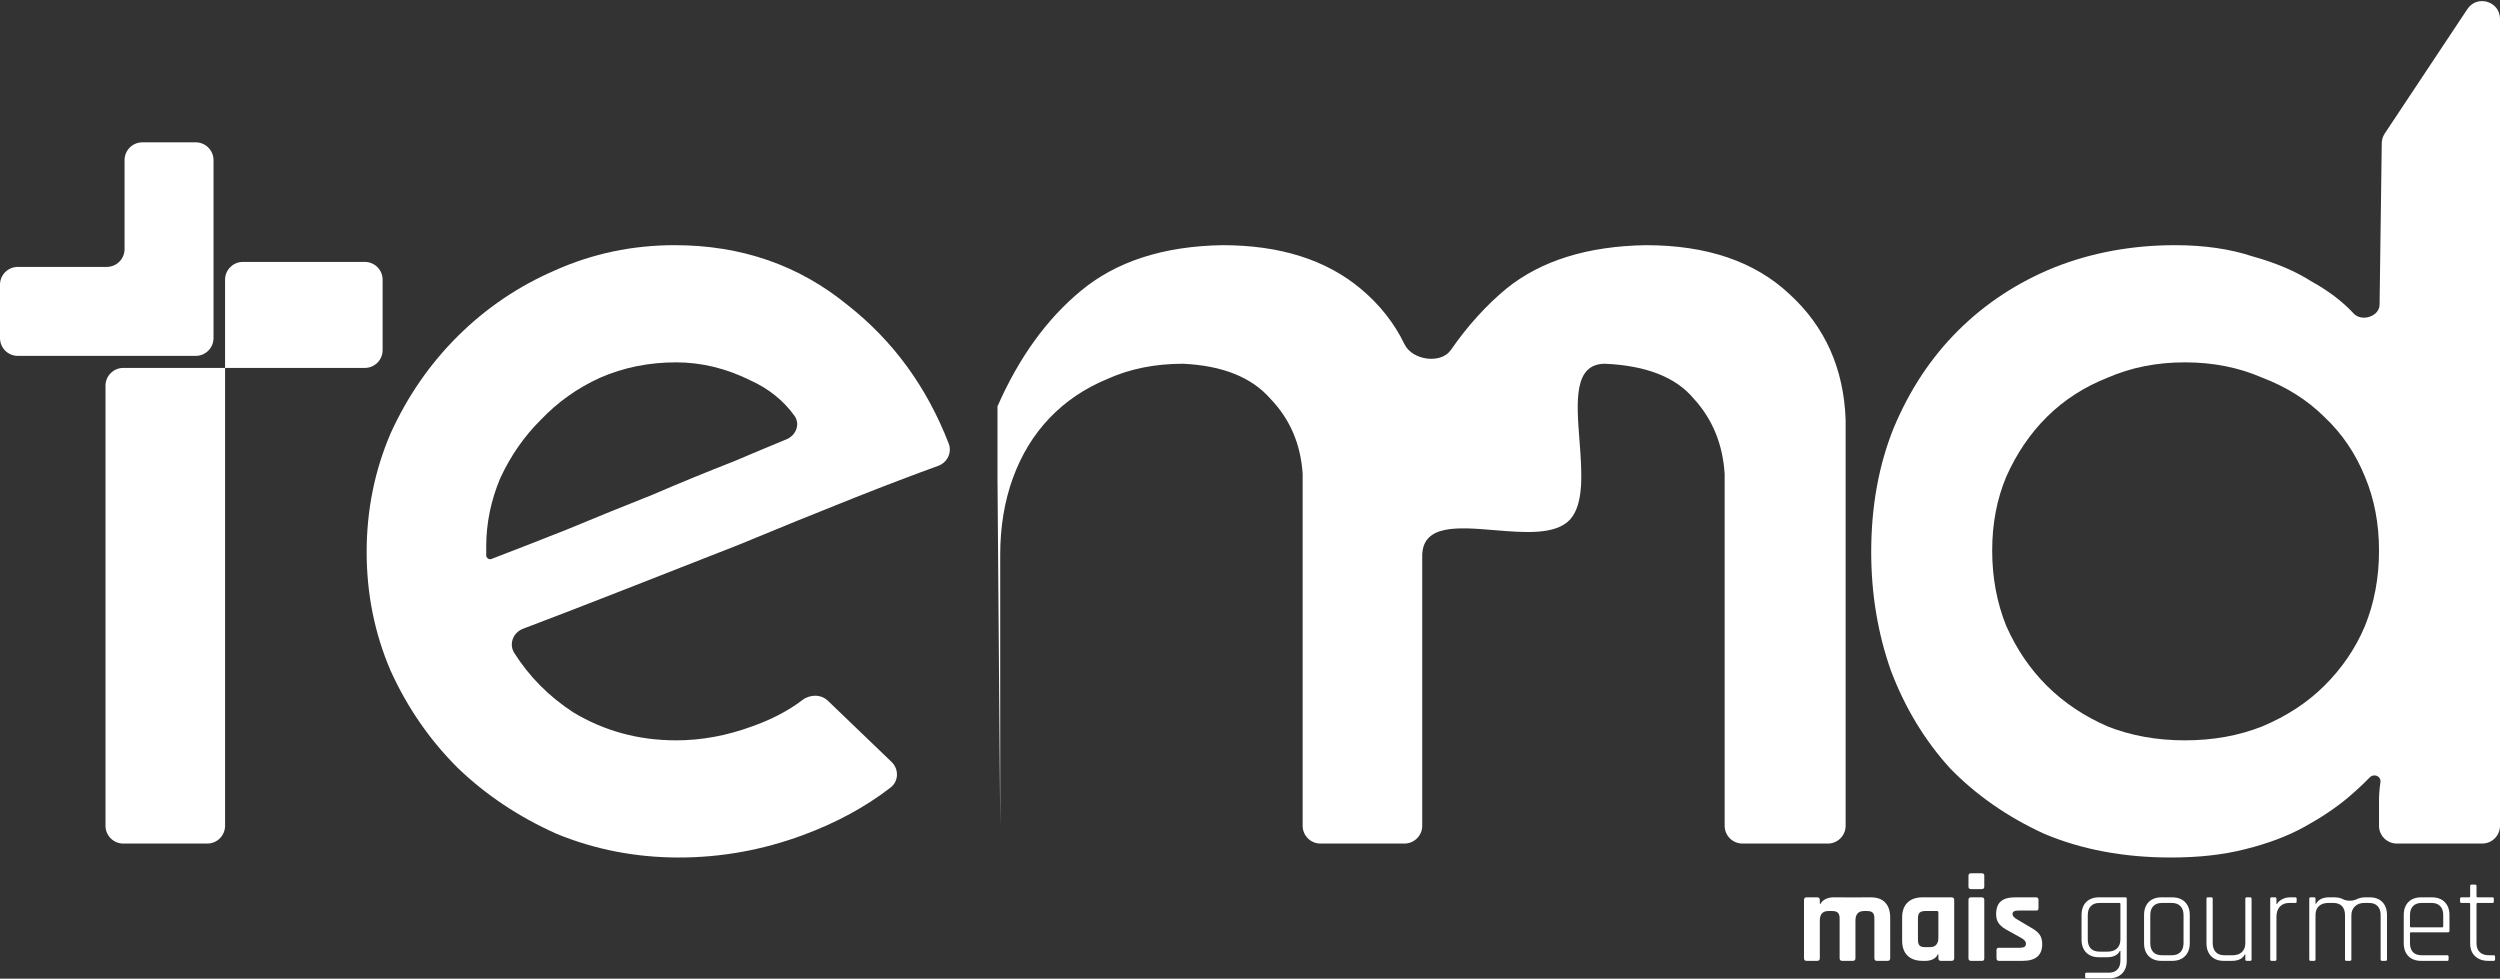 <svg width="281" height="110" viewBox="0 0 281 110" fill="none" xmlns="http://www.w3.org/2000/svg">
<rect x="0" y="0" width="281" height="110" fill="#333333" stroke="none"/>
<path fill-rule="evenodd" clip-rule="evenodd" d="M210.324 62.05C210.324 56.928 211.168 52.277 212.854 48.096C214.646 43.811 217.07 40.153 220.127 37.122C223.184 34.091 226.768 31.739 230.879 30.067C235.095 28.395 239.628 27.558 244.476 27.558C247.744 27.558 250.643 27.977 253.172 28.813C255.808 29.544 258.021 30.485 259.813 31.635C261.71 32.68 263.292 33.882 264.556 35.241C265.459 36.21 267.447 35.57 267.465 34.246L267.711 16.089C267.716 15.704 267.832 15.33 268.044 15.009L277.334 1.021C278.43 -0.629 281 0.146 281 2.127V92.816C281 93.921 280.105 94.816 279 94.816H269.402C268.298 94.816 267.402 93.921 267.402 92.816V89.956C267.402 89.329 267.455 88.649 267.561 87.918C267.648 87.228 266.83 86.896 266.344 87.394C265.613 88.143 264.806 88.893 263.924 89.642C262.554 90.792 260.92 91.889 259.023 92.935C257.125 93.98 254.912 94.816 252.382 95.443C249.958 96.07 247.164 96.384 244.002 96.384C238.732 96.384 233.988 95.495 229.772 93.719C225.661 91.837 222.13 89.381 219.179 86.35C216.333 83.215 214.119 79.556 212.538 75.376C211.062 71.195 210.324 66.753 210.324 62.05ZM223.922 61.893C223.922 64.924 224.449 67.746 225.503 70.359C226.663 72.972 228.191 75.219 230.088 77.1C231.986 78.981 234.252 80.497 236.887 81.647C239.522 82.692 242.421 83.215 245.583 83.215C248.745 83.215 251.644 82.692 254.279 81.647C257.02 80.497 259.339 78.981 261.236 77.1C263.239 75.114 264.767 72.867 265.821 70.359C266.875 67.746 267.402 64.924 267.402 61.893C267.402 58.862 266.875 56.092 265.821 53.584C264.767 50.971 263.239 48.724 261.236 46.842C259.339 44.961 257.02 43.498 254.279 42.452C251.644 41.303 248.745 40.728 245.583 40.728C242.421 40.728 239.522 41.303 236.887 42.452C234.252 43.498 231.986 44.961 230.088 46.842C228.191 48.724 226.663 50.971 225.503 53.584C224.449 56.092 223.922 58.862 223.922 61.893Z" fill="white"/>
<path fill-rule="evenodd" clip-rule="evenodd" d="M100.21 85.638C101.05 86.445 101.029 87.801 100.107 88.514C97.287 90.698 93.993 92.486 90.226 93.875C85.693 95.548 81.055 96.384 76.312 96.384C71.463 96.384 66.878 95.495 62.556 93.719C58.34 91.837 54.651 89.381 51.489 86.35C48.327 83.215 45.797 79.556 43.899 75.376C42.108 71.195 41.212 66.753 41.212 62.05C41.212 57.346 42.108 52.904 43.899 48.724C45.797 44.543 48.327 40.885 51.489 37.749C54.651 34.614 58.288 32.157 62.398 30.381C66.615 28.499 71.094 27.558 75.838 27.558C83.322 27.558 89.804 29.806 95.285 34.3C100.385 38.307 104.167 43.489 106.631 49.847C107.027 50.867 106.473 51.993 105.445 52.365C102.637 53.382 99.514 54.572 96.076 55.935C91.86 57.608 87.485 59.384 82.953 61.266L69.355 66.596C65.619 68.061 62.098 69.419 58.792 70.67C57.679 71.091 57.168 72.389 57.805 73.395C59.501 76.07 61.717 78.298 64.454 80.079C67.932 82.169 71.78 83.215 75.996 83.215C78.842 83.215 81.688 82.692 84.534 81.647C86.738 80.866 88.619 79.882 90.176 78.693C91.039 78.034 92.274 78.014 93.057 78.766L100.21 85.638ZM88.408 49.375C89.477 48.934 89.971 47.671 89.296 46.733C88.07 45.028 86.43 43.706 84.376 42.766C81.635 41.407 78.842 40.728 75.996 40.728C72.939 40.728 70.093 41.303 67.458 42.452C64.928 43.602 62.715 45.17 60.817 47.156C58.92 49.037 57.392 51.232 56.232 53.74C55.178 56.249 54.651 58.809 54.651 61.422V62.45C54.651 62.496 54.673 62.563 54.692 62.605C54.78 62.793 55.017 62.911 55.21 62.837C57.837 61.833 60.655 60.734 63.663 59.541C66.931 58.182 70.146 56.876 73.308 55.622C76.47 54.263 79.527 53.009 82.478 51.859C84.622 50.948 86.598 50.12 88.408 49.375Z" fill="white"/>
<path d="M121.437 32.732C117.626 35.898 114.52 40.211 112.118 45.671C112.118 49.509 112.115 53.462 112.118 53.74L112.424 92.935V62.363C112.424 59.227 112.899 56.353 113.847 53.74C114.796 51.127 116.166 48.88 117.958 46.999C119.75 45.118 121.911 43.654 124.441 42.609C126.97 41.459 129.816 40.885 132.979 40.885C137.406 41.094 140.673 42.4 142.782 44.804C144.995 47.103 146.207 49.925 146.418 53.27V92.816C146.418 93.921 147.314 94.816 148.418 94.816H157.858C158.962 94.816 159.858 93.921 159.858 92.816V62.363C159.973 58.925 163.887 59.249 167.991 59.59C171.372 59.87 174.881 60.161 176.5 58.367C178.076 56.574 177.799 52.977 177.533 49.509C177.193 45.092 176.869 40.885 180.412 40.885C185.05 41.094 188.37 42.4 190.373 44.804C192.481 47.103 193.641 49.925 193.851 53.27V92.816C193.851 93.921 194.747 94.816 195.851 94.816H205.449C206.554 94.816 207.449 93.921 207.449 92.816V47.156C207.238 41.407 205.13 36.704 201.124 33.046C197.224 29.388 191.849 27.558 184.997 27.558C178.462 27.663 173.244 29.283 169.344 32.419C167.044 34.32 164.956 36.624 163.082 39.332C161.95 40.966 158.733 40.486 157.868 38.697C156.711 36.301 155.055 34.208 152.901 32.419C149.001 29.179 143.836 27.558 137.406 27.558C130.765 27.663 125.442 29.388 121.437 32.732Z" fill="white"/>
<path d="M27.298 29.44C26.193 29.44 25.298 30.335 25.298 31.44V41.355H13.858C12.754 41.355 11.858 42.25 11.858 43.355V92.816C11.858 93.921 12.754 94.816 13.858 94.816H23.298C24.402 94.816 25.298 93.921 25.298 92.816V41.355H41.006C42.111 41.355 43.006 40.459 43.006 39.355V31.44C43.006 30.335 42.111 29.44 41.006 29.44H27.298Z" fill="white"/>
<path d="M203.064 108H204.254C204.45 108 204.548 107.902 204.548 107.706V103.464C204.548 102.755 204.87 102.4 205.514 102.4H205.948C206.247 102.4 206.457 102.465 206.578 102.596C206.709 102.717 206.774 102.927 206.774 103.226V107.706C206.774 107.902 206.872 108 207.068 108H208.244C208.449 108 208.552 107.902 208.552 107.706V103.478C208.552 102.759 208.874 102.4 209.518 102.4H209.868C210.167 102.4 210.377 102.465 210.498 102.596C210.619 102.717 210.68 102.927 210.68 103.226V107.706C210.68 107.902 210.778 108 210.974 108H212.164C212.36 108 212.458 107.902 212.458 107.706V103.142C212.458 102.405 212.271 101.84 211.898 101.448C211.534 101.056 210.993 100.86 210.274 100.86H209.868C209.003 100.86 207.438 100.887 206.573 100.861C206.543 100.86 206.511 100.86 206.48 100.86H206.088C205.743 100.86 205.435 100.93 205.164 101.07C204.91 101.206 204.727 101.382 204.614 101.597C204.608 101.609 204.596 101.616 204.583 101.616C204.563 101.616 204.548 101.601 204.548 101.581V101.154C204.548 100.958 204.45 100.86 204.254 100.86H203.064C202.868 100.86 202.77 100.958 202.77 101.154V107.706C202.77 107.902 202.868 108 203.064 108Z" fill="white"/>
<path fill-rule="evenodd" clip-rule="evenodd" d="M216.11 108H216.446C216.735 108 217.011 107.939 217.272 107.818C217.526 107.691 217.705 107.507 217.809 107.265C217.815 107.252 217.827 107.244 217.84 107.244C217.859 107.244 217.874 107.259 217.874 107.277V107.706C217.874 107.902 217.972 108 218.168 108H219.344C219.549 108 219.652 107.902 219.652 107.706V101.154C219.652 100.958 219.549 100.86 219.344 100.86H216.11C215.373 100.86 214.803 101.056 214.402 101.448C214.001 101.84 213.8 102.405 213.8 103.142V105.718C213.8 106.455 214.001 107.02 214.402 107.412C214.803 107.804 215.373 108 216.11 108ZM217.874 102.554V105.396C217.874 106.105 217.552 106.46 216.908 106.46H216.39C216.091 106.46 215.881 106.399 215.76 106.278C215.639 106.147 215.578 105.933 215.578 105.634V103.226C215.578 102.927 215.639 102.717 215.76 102.596C215.881 102.465 216.091 102.4 216.39 102.4H217.706C217.818 102.4 217.874 102.451 217.874 102.554Z" fill="white"/>
<path d="M221.256 98.438V99.656C221.256 99.843 221.349 99.936 221.536 99.936H222.754C222.941 99.936 223.034 99.843 223.034 99.656V98.424C223.034 98.247 222.941 98.158 222.754 98.158H221.536C221.349 98.158 221.256 98.251 221.256 98.438Z" fill="white"/>
<path d="M221.256 101.154V107.706C221.256 107.902 221.354 108 221.55 108H222.754C222.857 108 222.927 107.981 222.964 107.944C223.011 107.907 223.034 107.827 223.034 107.706V101.154C223.034 100.958 222.936 100.86 222.74 100.86H221.536C221.349 100.86 221.256 100.958 221.256 101.154Z" fill="white"/>
<path d="M224.687 108H227.347C228.812 108 229.545 107.375 229.545 106.124C229.545 105.676 229.447 105.317 229.251 105.046C229.055 104.766 228.714 104.495 228.229 104.234L226.815 103.394C226.414 103.179 226.213 102.969 226.213 102.764V102.694C226.213 102.461 226.442 102.344 226.899 102.344H228.845C228.957 102.344 229.032 102.325 229.069 102.288C229.106 102.241 229.125 102.167 229.125 102.064V101.154C229.125 100.958 229.032 100.86 228.845 100.86H226.507C225.77 100.86 225.228 101.014 224.883 101.322C224.538 101.63 224.365 102.111 224.365 102.764C224.365 103.203 224.477 103.562 224.701 103.842C224.925 104.122 225.275 104.383 225.751 104.626L227.137 105.396C227.52 105.601 227.711 105.816 227.711 106.04V106.11C227.711 106.39 227.482 106.53 227.025 106.53H224.687C224.575 106.53 224.5 106.553 224.463 106.6C224.426 106.637 224.407 106.707 224.407 106.81V107.706C224.407 107.902 224.5 108 224.687 108Z" fill="white"/>
<path fill-rule="evenodd" clip-rule="evenodd" d="M236.822 107.594H235.912C235.315 107.594 234.839 107.417 234.484 107.062C234.139 106.707 233.966 106.227 233.966 105.62V102.848C233.966 102.232 234.139 101.747 234.484 101.392C234.839 101.037 235.319 100.86 235.926 100.86H238.894C238.997 100.86 239.048 100.916 239.048 101.028V107.972C239.048 108.588 238.871 109.073 238.516 109.428C238.161 109.783 237.681 109.96 237.074 109.96H234.526C234.423 109.96 234.372 109.909 234.372 109.806V109.47C234.372 109.377 234.423 109.33 234.526 109.33H237.018C237.447 109.33 237.774 109.209 237.998 108.966C238.222 108.733 238.334 108.392 238.334 107.944V106.9C238.334 106.881 238.319 106.866 238.3 106.866C238.286 106.866 238.274 106.874 238.268 106.885C238.032 107.358 237.549 107.594 236.822 107.594ZM238.334 105.592V101.616C238.334 101.532 238.292 101.49 238.208 101.49H235.996C235.567 101.49 235.235 101.611 235.002 101.854C234.778 102.087 234.666 102.428 234.666 102.876V105.592C234.666 106.031 234.778 106.371 235.002 106.614C235.235 106.847 235.567 106.964 235.996 106.964H236.892C237.34 106.964 237.69 106.847 237.942 106.614C238.203 106.371 238.334 106.031 238.334 105.592Z" fill="white"/>
<path fill-rule="evenodd" clip-rule="evenodd" d="M244.156 108H242.952C242.345 108 241.865 107.823 241.51 107.468C241.165 107.113 240.992 106.628 240.992 106.012V102.848C240.992 102.232 241.165 101.747 241.51 101.392C241.865 101.037 242.345 100.86 242.952 100.86H244.156C244.763 100.86 245.243 101.037 245.598 101.392C245.953 101.747 246.13 102.232 246.13 102.848V106.012C246.13 106.628 245.953 107.113 245.598 107.468C245.243 107.823 244.763 108 244.156 108ZM243.008 107.37H244.1C244.529 107.37 244.856 107.253 245.08 107.02C245.313 106.777 245.43 106.437 245.43 105.998V102.862C245.43 102.423 245.313 102.087 245.08 101.854C244.856 101.611 244.529 101.49 244.1 101.49H243.008C242.579 101.49 242.252 101.611 242.028 101.854C241.804 102.087 241.692 102.423 241.692 102.862V105.998C241.692 106.437 241.804 106.777 242.028 107.02C242.252 107.253 242.579 107.37 243.008 107.37Z" fill="white"/>
<path d="M250.863 108H249.939C249.342 108 248.871 107.823 248.525 107.468C248.18 107.113 248.007 106.628 248.007 106.012V101.028C248.007 100.916 248.054 100.86 248.147 100.86H248.553C248.656 100.86 248.707 100.916 248.707 101.028V105.984C248.707 106.423 248.819 106.763 249.043 107.006C249.267 107.249 249.594 107.37 250.023 107.37H250.933C251.381 107.37 251.731 107.253 251.983 107.02C252.245 106.777 252.375 106.437 252.375 105.998V101.028C252.375 100.916 252.427 100.86 252.529 100.86H252.935C253.029 100.86 253.075 100.916 253.075 101.028V107.832C253.075 107.944 253.029 108 252.935 108H252.529C252.427 108 252.375 107.944 252.375 107.832V107.307C252.375 107.288 252.36 107.272 252.341 107.272C252.328 107.272 252.316 107.28 252.31 107.291C252.064 107.764 251.582 108 250.863 108Z" fill="white"/>
<path d="M255.719 108H255.313C255.22 108 255.173 107.944 255.173 107.832V101.028C255.173 100.916 255.22 100.86 255.313 100.86H255.719C255.822 100.86 255.873 100.916 255.873 101.028V101.581C255.873 101.6 255.889 101.616 255.908 101.616C255.921 101.616 255.933 101.609 255.939 101.597C256.043 101.409 256.222 101.243 256.475 101.098C256.736 100.939 257.058 100.86 257.441 100.86H257.987C258.09 100.86 258.141 100.911 258.141 101.014V101.35C258.141 101.453 258.09 101.499 257.987 101.49H257.329C256.872 101.49 256.512 101.63 256.251 101.91C255.999 102.19 255.873 102.568 255.873 103.044V107.832C255.873 107.944 255.822 108 255.719 108Z" fill="white"/>
<path d="M260.108 108H259.702C259.608 108 259.562 107.944 259.562 107.832V101.028C259.562 100.916 259.608 100.86 259.702 100.86H260.108C260.21 100.86 260.262 100.916 260.262 101.028V101.553C260.262 101.572 260.278 101.588 260.297 101.588C260.31 101.588 260.322 101.581 260.328 101.57C260.601 101.097 261.092 100.86 261.802 100.86H262.376C262.771 100.86 263.108 100.936 263.386 101.087C263.745 101.282 264.428 101.286 264.798 101.112C265.134 100.944 265.479 100.86 265.834 100.86H266.352C266.958 100.86 267.434 101.037 267.78 101.392C268.125 101.747 268.298 102.232 268.298 102.848V107.832C268.298 107.944 268.246 108 268.144 108H267.738C267.635 108 267.584 107.944 267.584 107.832V102.876C267.584 102.428 267.472 102.087 267.248 101.854C267.024 101.611 266.697 101.49 266.268 101.49H265.75C265.302 101.49 264.947 101.621 264.686 101.882C264.424 102.134 264.294 102.479 264.294 102.918V107.832C264.294 107.944 264.242 108 264.14 108H263.734C263.631 108 263.58 107.944 263.58 107.832V102.876C263.58 102.428 263.468 102.087 263.244 101.854C263.02 101.611 262.693 101.49 262.264 101.49H261.704C261.256 101.49 260.901 101.611 260.64 101.854C260.388 102.087 260.262 102.423 260.262 102.862V107.832C260.262 107.944 260.21 108 260.108 108Z" fill="white"/>
<path fill-rule="evenodd" clip-rule="evenodd" d="M275.067 108H272.141C271.535 108 271.054 107.823 270.699 107.468C270.354 107.113 270.181 106.628 270.181 106.012V102.848C270.181 102.232 270.354 101.747 270.699 101.392C271.054 101.037 271.535 100.86 272.141 100.86H273.345C273.952 100.86 274.433 101.037 274.787 101.392C275.142 101.747 275.319 102.232 275.319 102.848V104.626C275.319 104.738 275.263 104.794 275.151 104.794H271.007C270.923 104.794 270.881 104.836 270.881 104.92V105.998C270.881 106.437 270.993 106.777 271.217 107.02C271.441 107.253 271.768 107.37 272.197 107.37H275.067C275.17 107.37 275.221 107.421 275.221 107.524V107.846C275.221 107.949 275.17 108 275.067 108ZM271.007 104.234H274.493C274.577 104.234 274.619 104.192 274.619 104.108V102.862C274.619 102.423 274.507 102.087 274.283 101.854C274.059 101.611 273.733 101.49 273.303 101.49H272.197C271.768 101.49 271.441 101.611 271.217 101.854C270.993 102.087 270.881 102.423 270.881 102.862V104.108C270.881 104.192 270.923 104.234 271.007 104.234Z" fill="white"/>
<path d="M277.52 101.49H276.666C276.563 101.49 276.512 101.443 276.512 101.35V101.014C276.512 100.911 276.563 100.86 276.666 100.86H277.52C277.604 100.86 277.646 100.818 277.646 100.734V99.6C277.646 99.488 277.697 99.432 277.8 99.432H278.206C278.309 99.432 278.36 99.488 278.36 99.6V100.734C278.36 100.818 278.402 100.86 278.486 100.86H280.152C280.255 100.86 280.306 100.911 280.306 101.014V101.35C280.306 101.443 280.255 101.49 280.152 101.49H278.486C278.402 101.49 278.36 101.532 278.36 101.616V106.026C278.36 106.455 278.481 106.787 278.724 107.02C278.967 107.253 279.307 107.37 279.746 107.37H280.292C280.395 107.37 280.446 107.421 280.446 107.524V107.846C280.446 107.949 280.395 108 280.292 108H279.69C279.074 108 278.579 107.827 278.206 107.482C277.833 107.137 277.646 106.661 277.646 106.054V101.616C277.646 101.532 277.604 101.49 277.52 101.49Z" fill="white"/>
<path d="M24 18C24 16.895 23.105 16 22 16H16C14.895 16 14 16.895 14 18V28C14 29.105 13.105 30 12 30H2C0.895 30 0 30.895 0 32V38C0 39.105 0.895 40 2 40H22C23.105 40 24 39.105 24 38V18Z" fill="white"/>
</svg>
